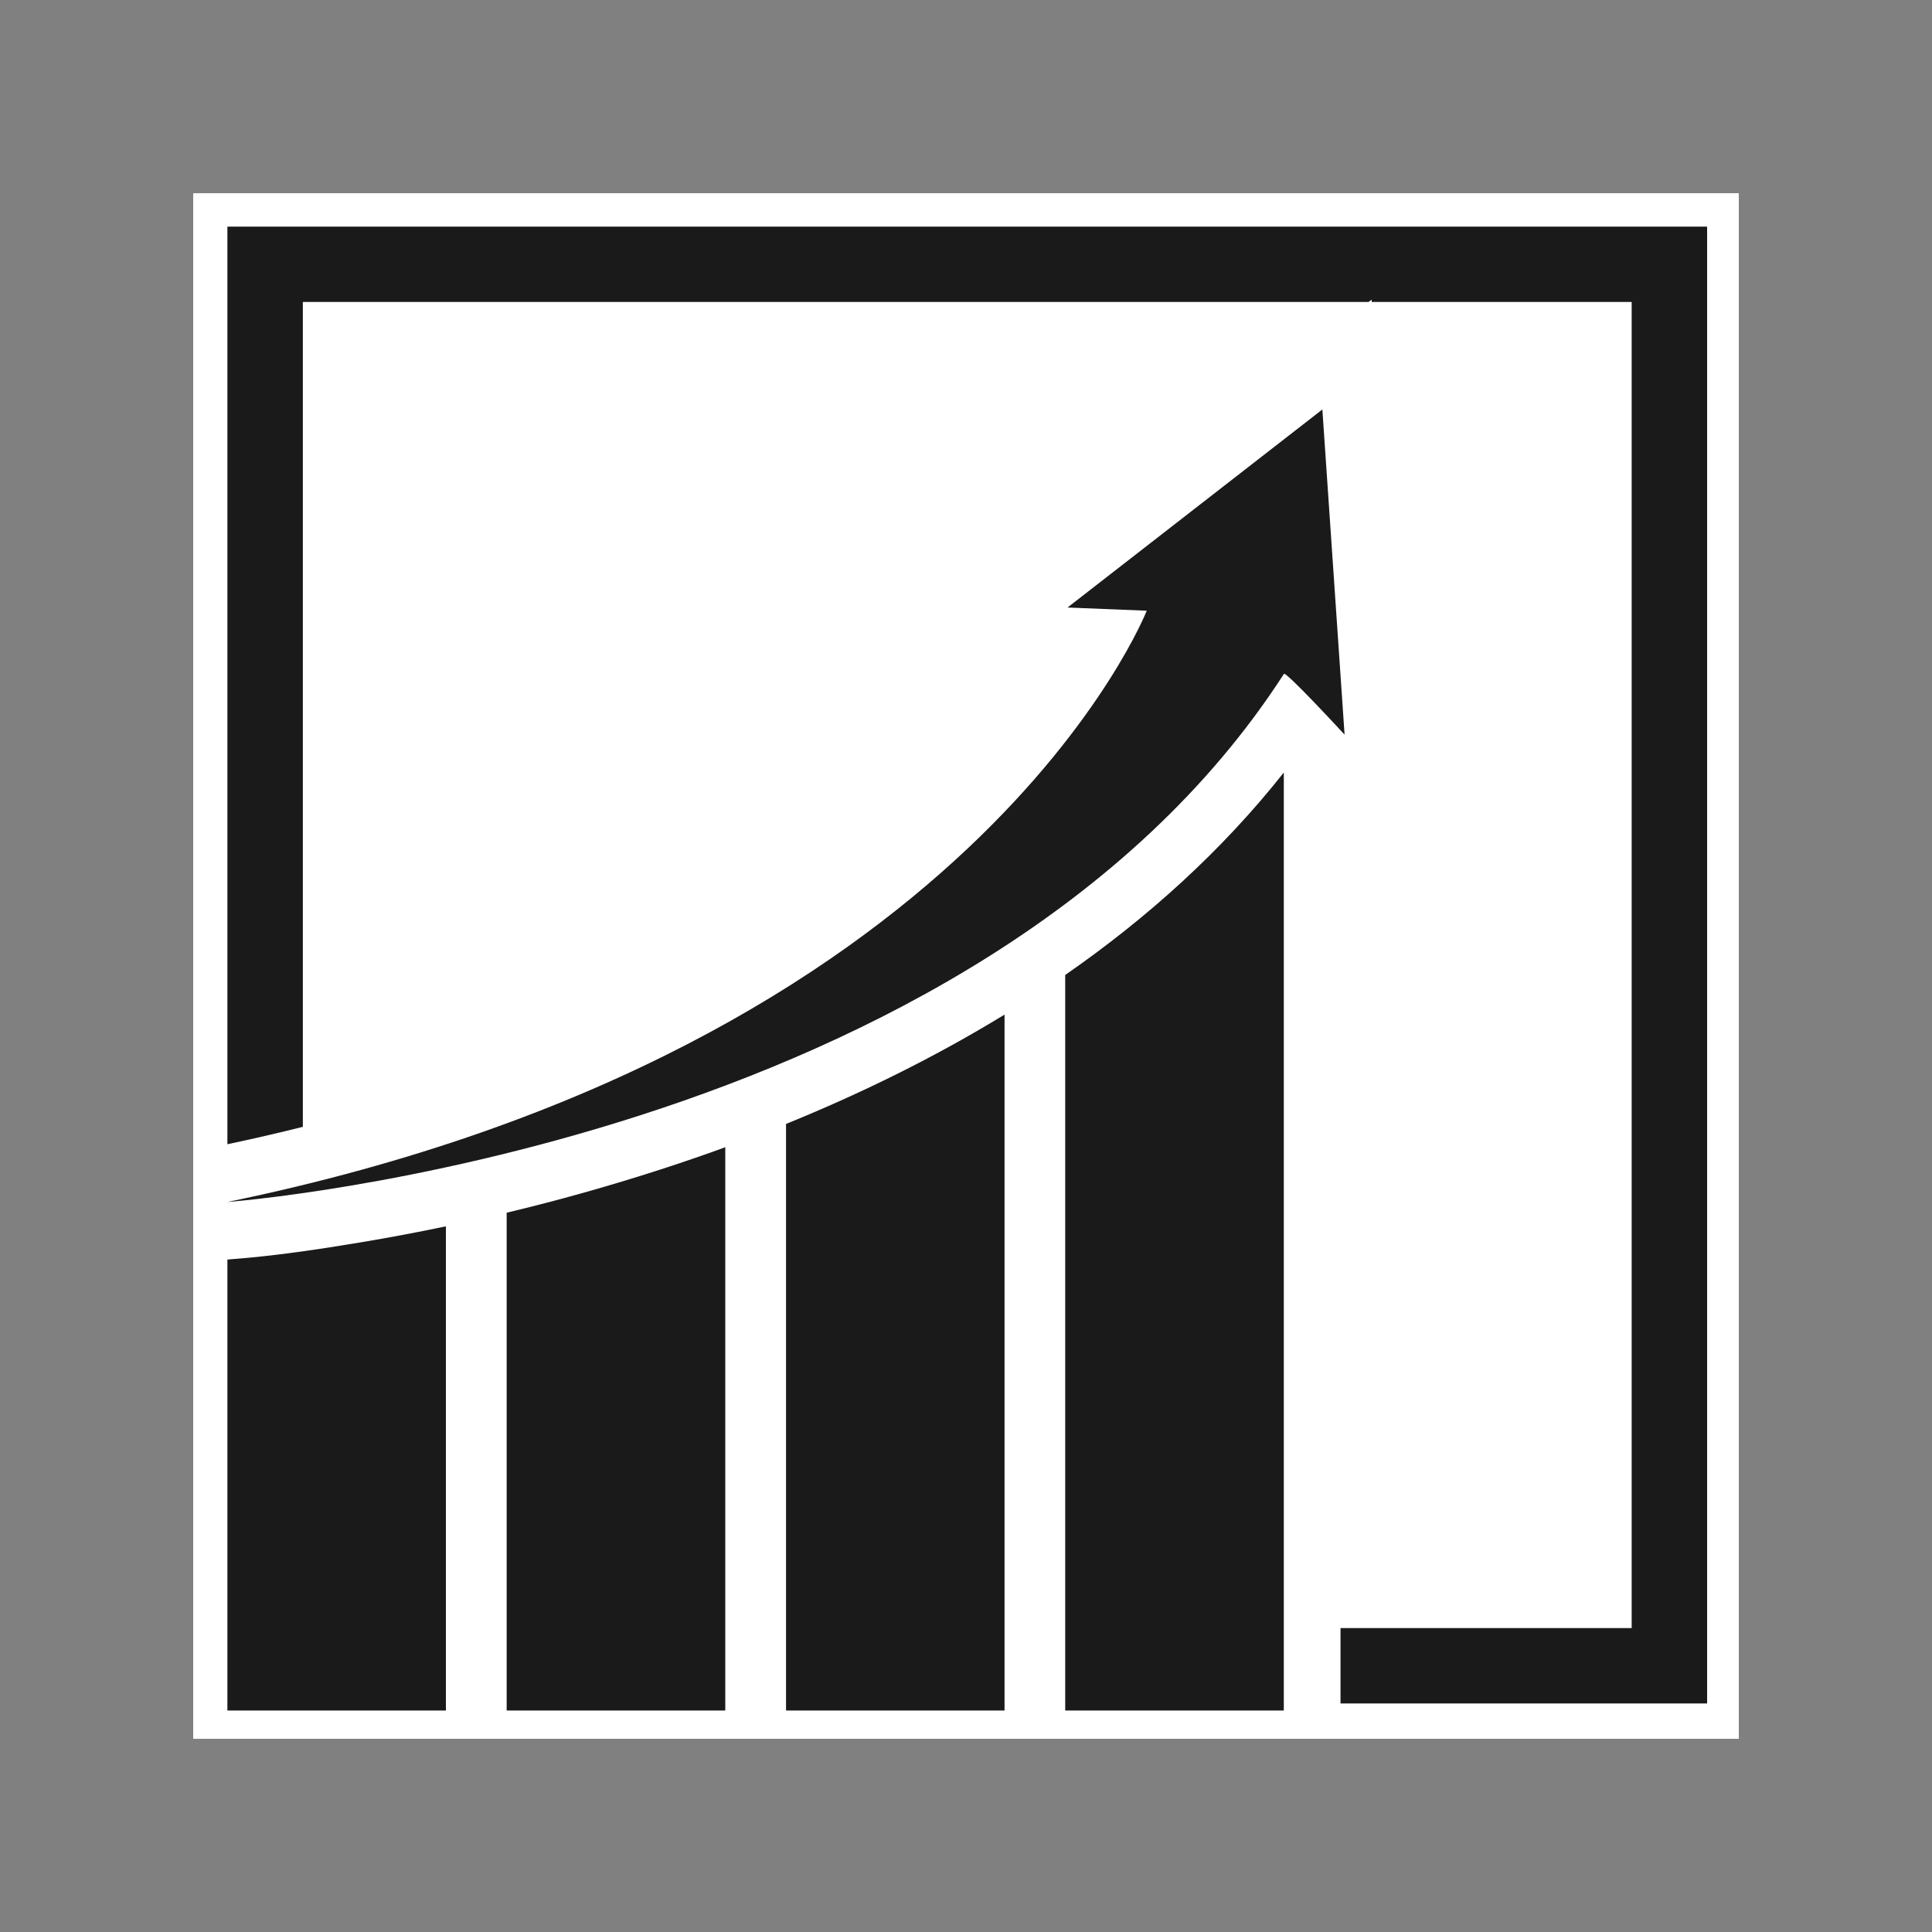 <svg width="20" height="20" viewBox="0 0 20 20" fill="none" xmlns="http://www.w3.org/2000/svg">
    <rect x="0" y="0" width="20" height="20" fill="#808080" stroke="none"/>
    <!-- <rect width="20" height="20" rx="2" fill="#1F2223" /> -->
    <path d="M18 2H2V18H18V2Z" fill="white" />
    <path fill-rule="evenodd" clip-rule="evenodd"
        d="M4.616 17.707V12.695C4.325 12.756 4.032 12.811 3.739 12.86C3.301 12.933 2.841 13.002 2.398 13.035L2.354 13.039V17.707H4.616Z"
        fill="#1A1A1A" />
    <path fill-rule="evenodd" clip-rule="evenodd"
        d="M7.508 17.707V11.876C7.287 11.957 7.064 12.033 6.842 12.105C6.317 12.275 5.784 12.425 5.245 12.554V17.707H7.508Z"
        fill="#1A1A1A" />
    <path fill-rule="evenodd" clip-rule="evenodd"
        d="M10.399 17.707V10.503C9.68 10.943 8.917 11.318 8.137 11.635V17.707H10.399Z" fill="#1A1A1A" />
    <path fill-rule="evenodd" clip-rule="evenodd"
        d="M13.29 17.707V7.997C12.648 8.809 11.877 9.503 11.027 10.093V17.707H13.29Z" fill="#1A1A1A" />
    <path fill-rule="evenodd" clip-rule="evenodd"
        d="M2.354 12.443C2.354 12.443 10.137 11.861 13.29 6.978C13.29 6.922 13.919 7.605 13.919 7.605L13.689 4.239L11.051 6.289L11.871 6.322C11.871 6.322 10.098 10.847 2.354 12.443Z"
        fill="#1A1A1A" />
    <path fill-rule="evenodd" clip-rule="evenodd"
        d="M2.354 2.346V11.845C2.622 11.789 2.882 11.728 3.135 11.665V3.126H14.167L14.199 3.102L14.2 3.126H16.891V16.854H13.877V17.634H17.672V2.346H2.354Z"
        fill="#1A1A1A" />
</svg>